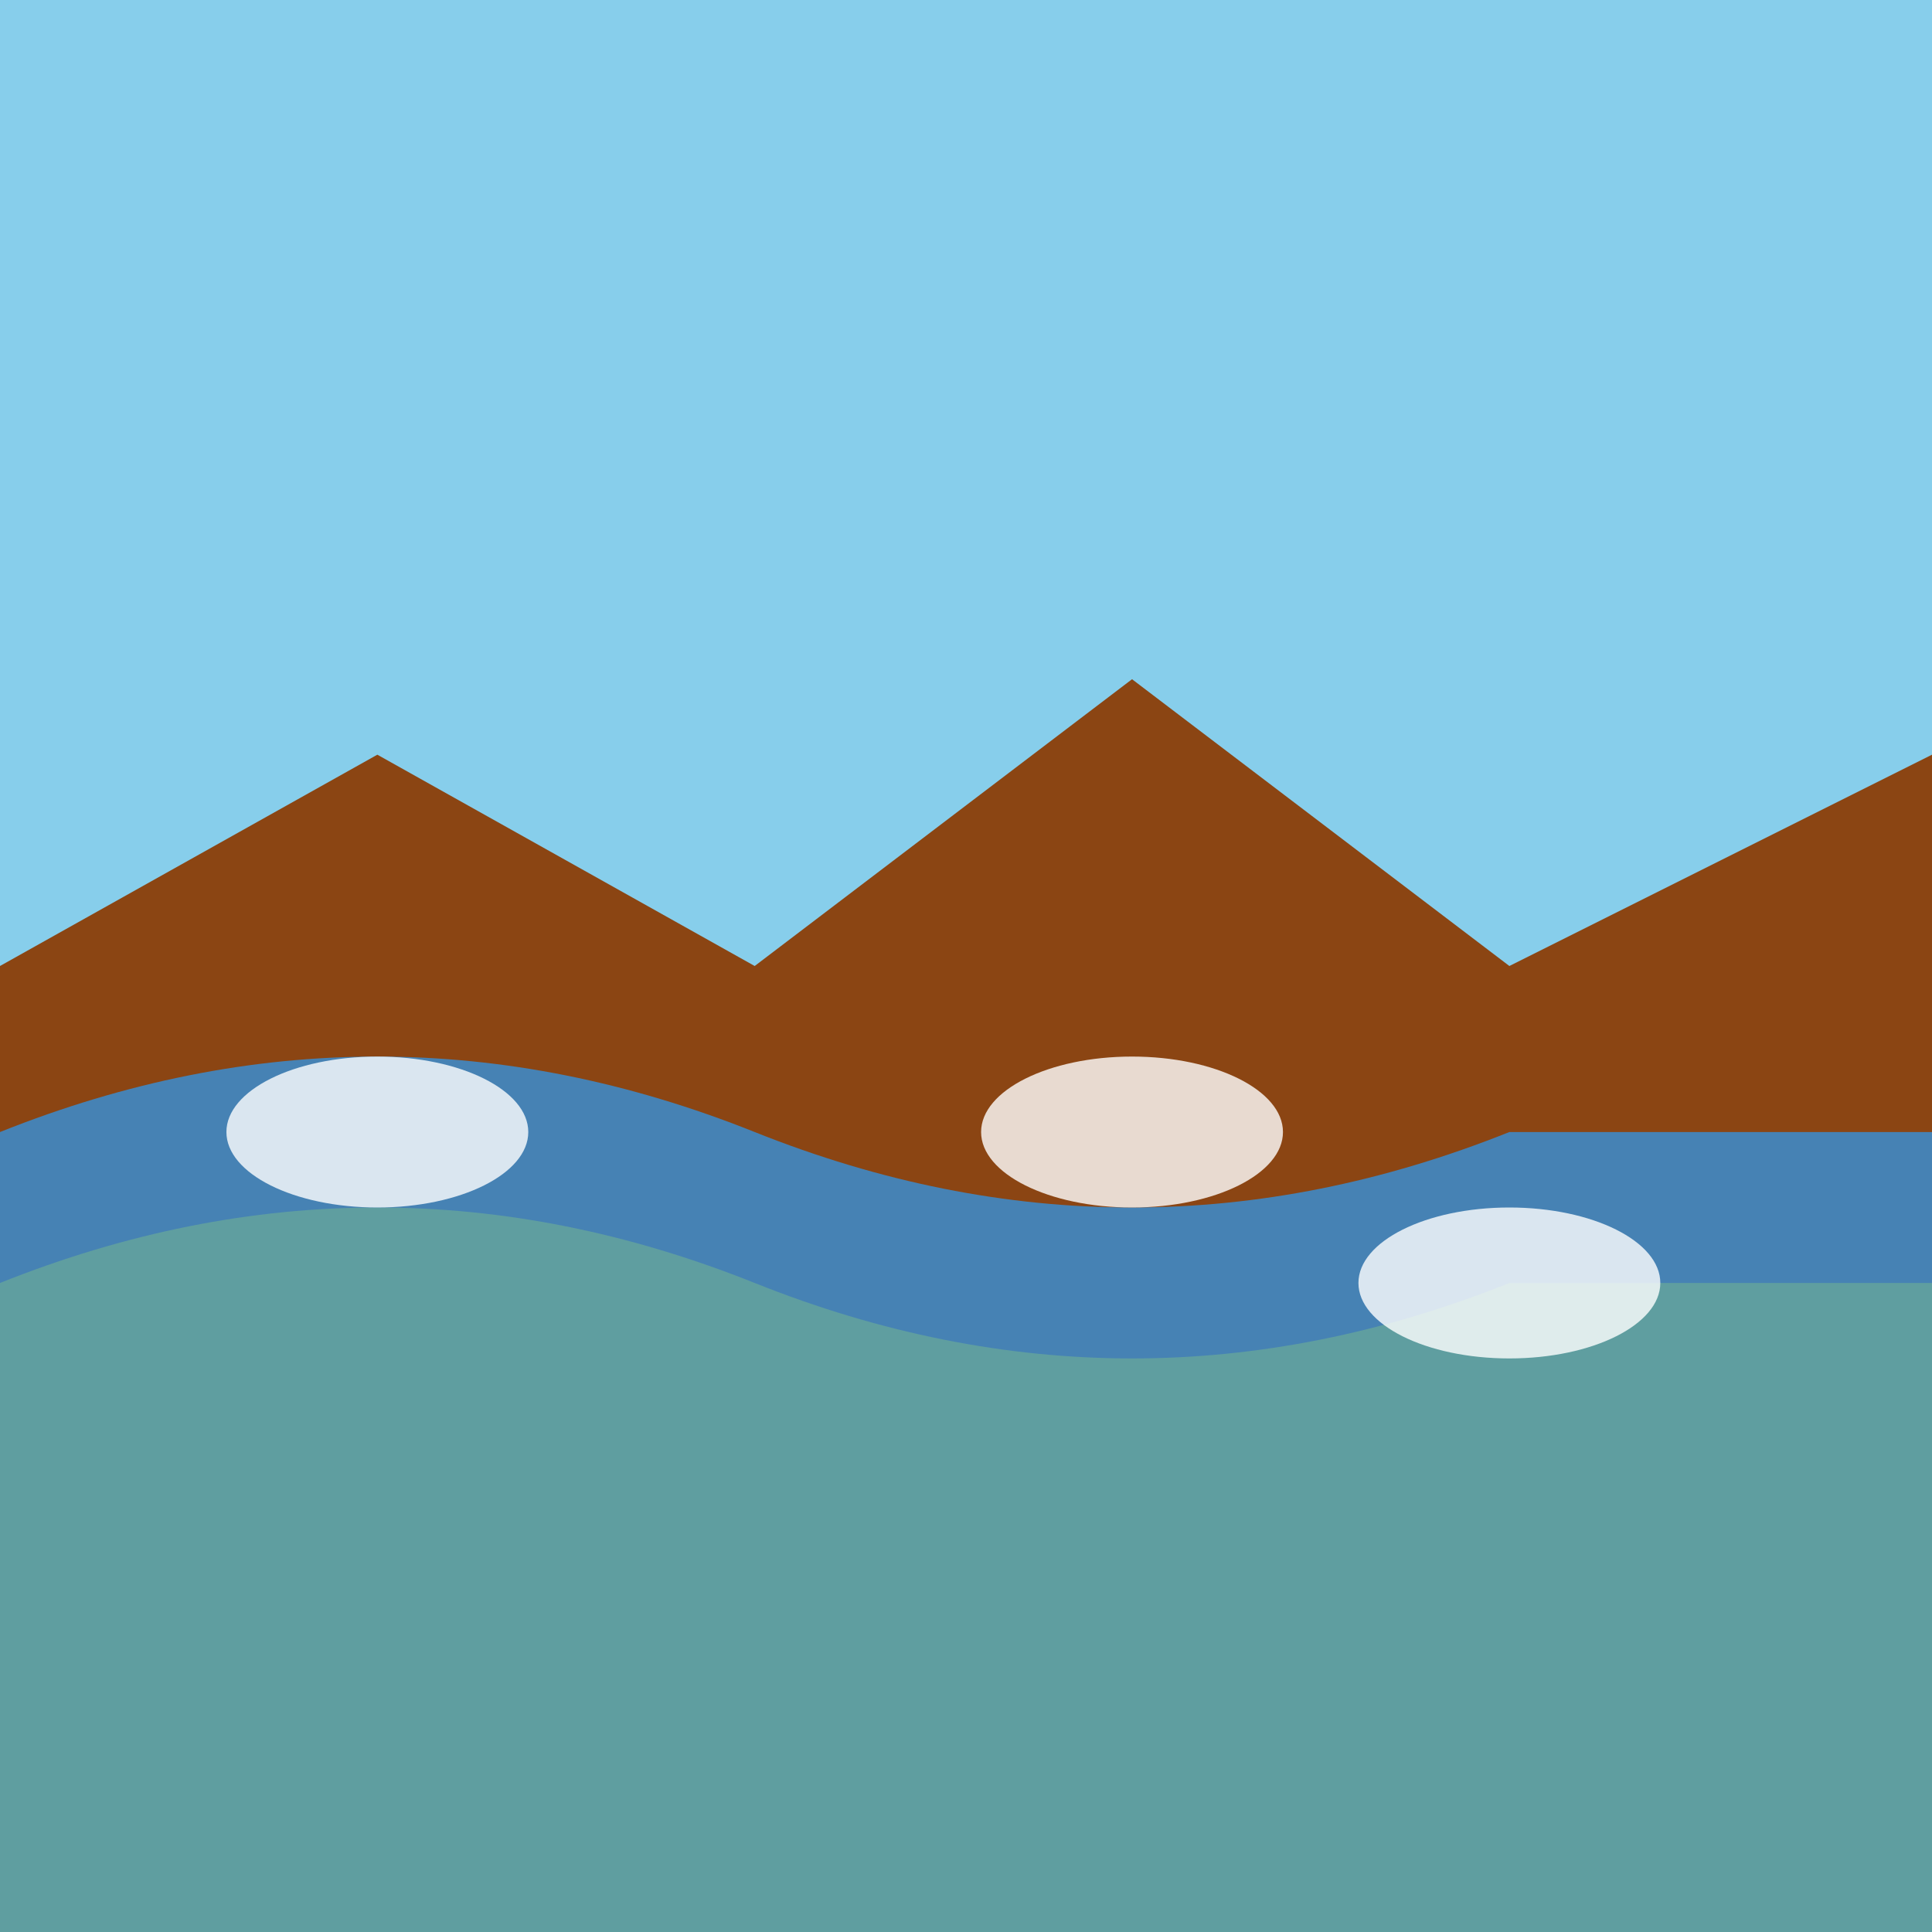 <svg viewBox="0 0 256 256" width="256" height="256"><rect x="0" y="0" width="256" height="256" fill="#333333" stroke="none"/><rect x="0" y="0" width="256" height="128" fill="#87CEEB"/><rect x="0" y="128" width="256" height="128" fill="#1E90FF"/><polygon points="0,128 50,100 100,128 150,90 200,128 256,100 256,256 0,256" fill="#8B4513"/><path d="M0,150 Q50,130 100,150 T200,150 L256,150 V256 H0 Z" fill="#4682B4"/><path d="M0,170 Q50,150 100,170 T200,170 L256,170 V256 H0 Z" fill="#5F9EA0"/><ellipse cx="50" cy="150" rx="20" ry="10" fill="white" opacity="0.8"/><ellipse cx="150" cy="150" rx="20" ry="10" fill="white" opacity="0.8"/><ellipse cx="200" cy="170" rx="20" ry="10" fill="white" opacity="0.8"/></svg>